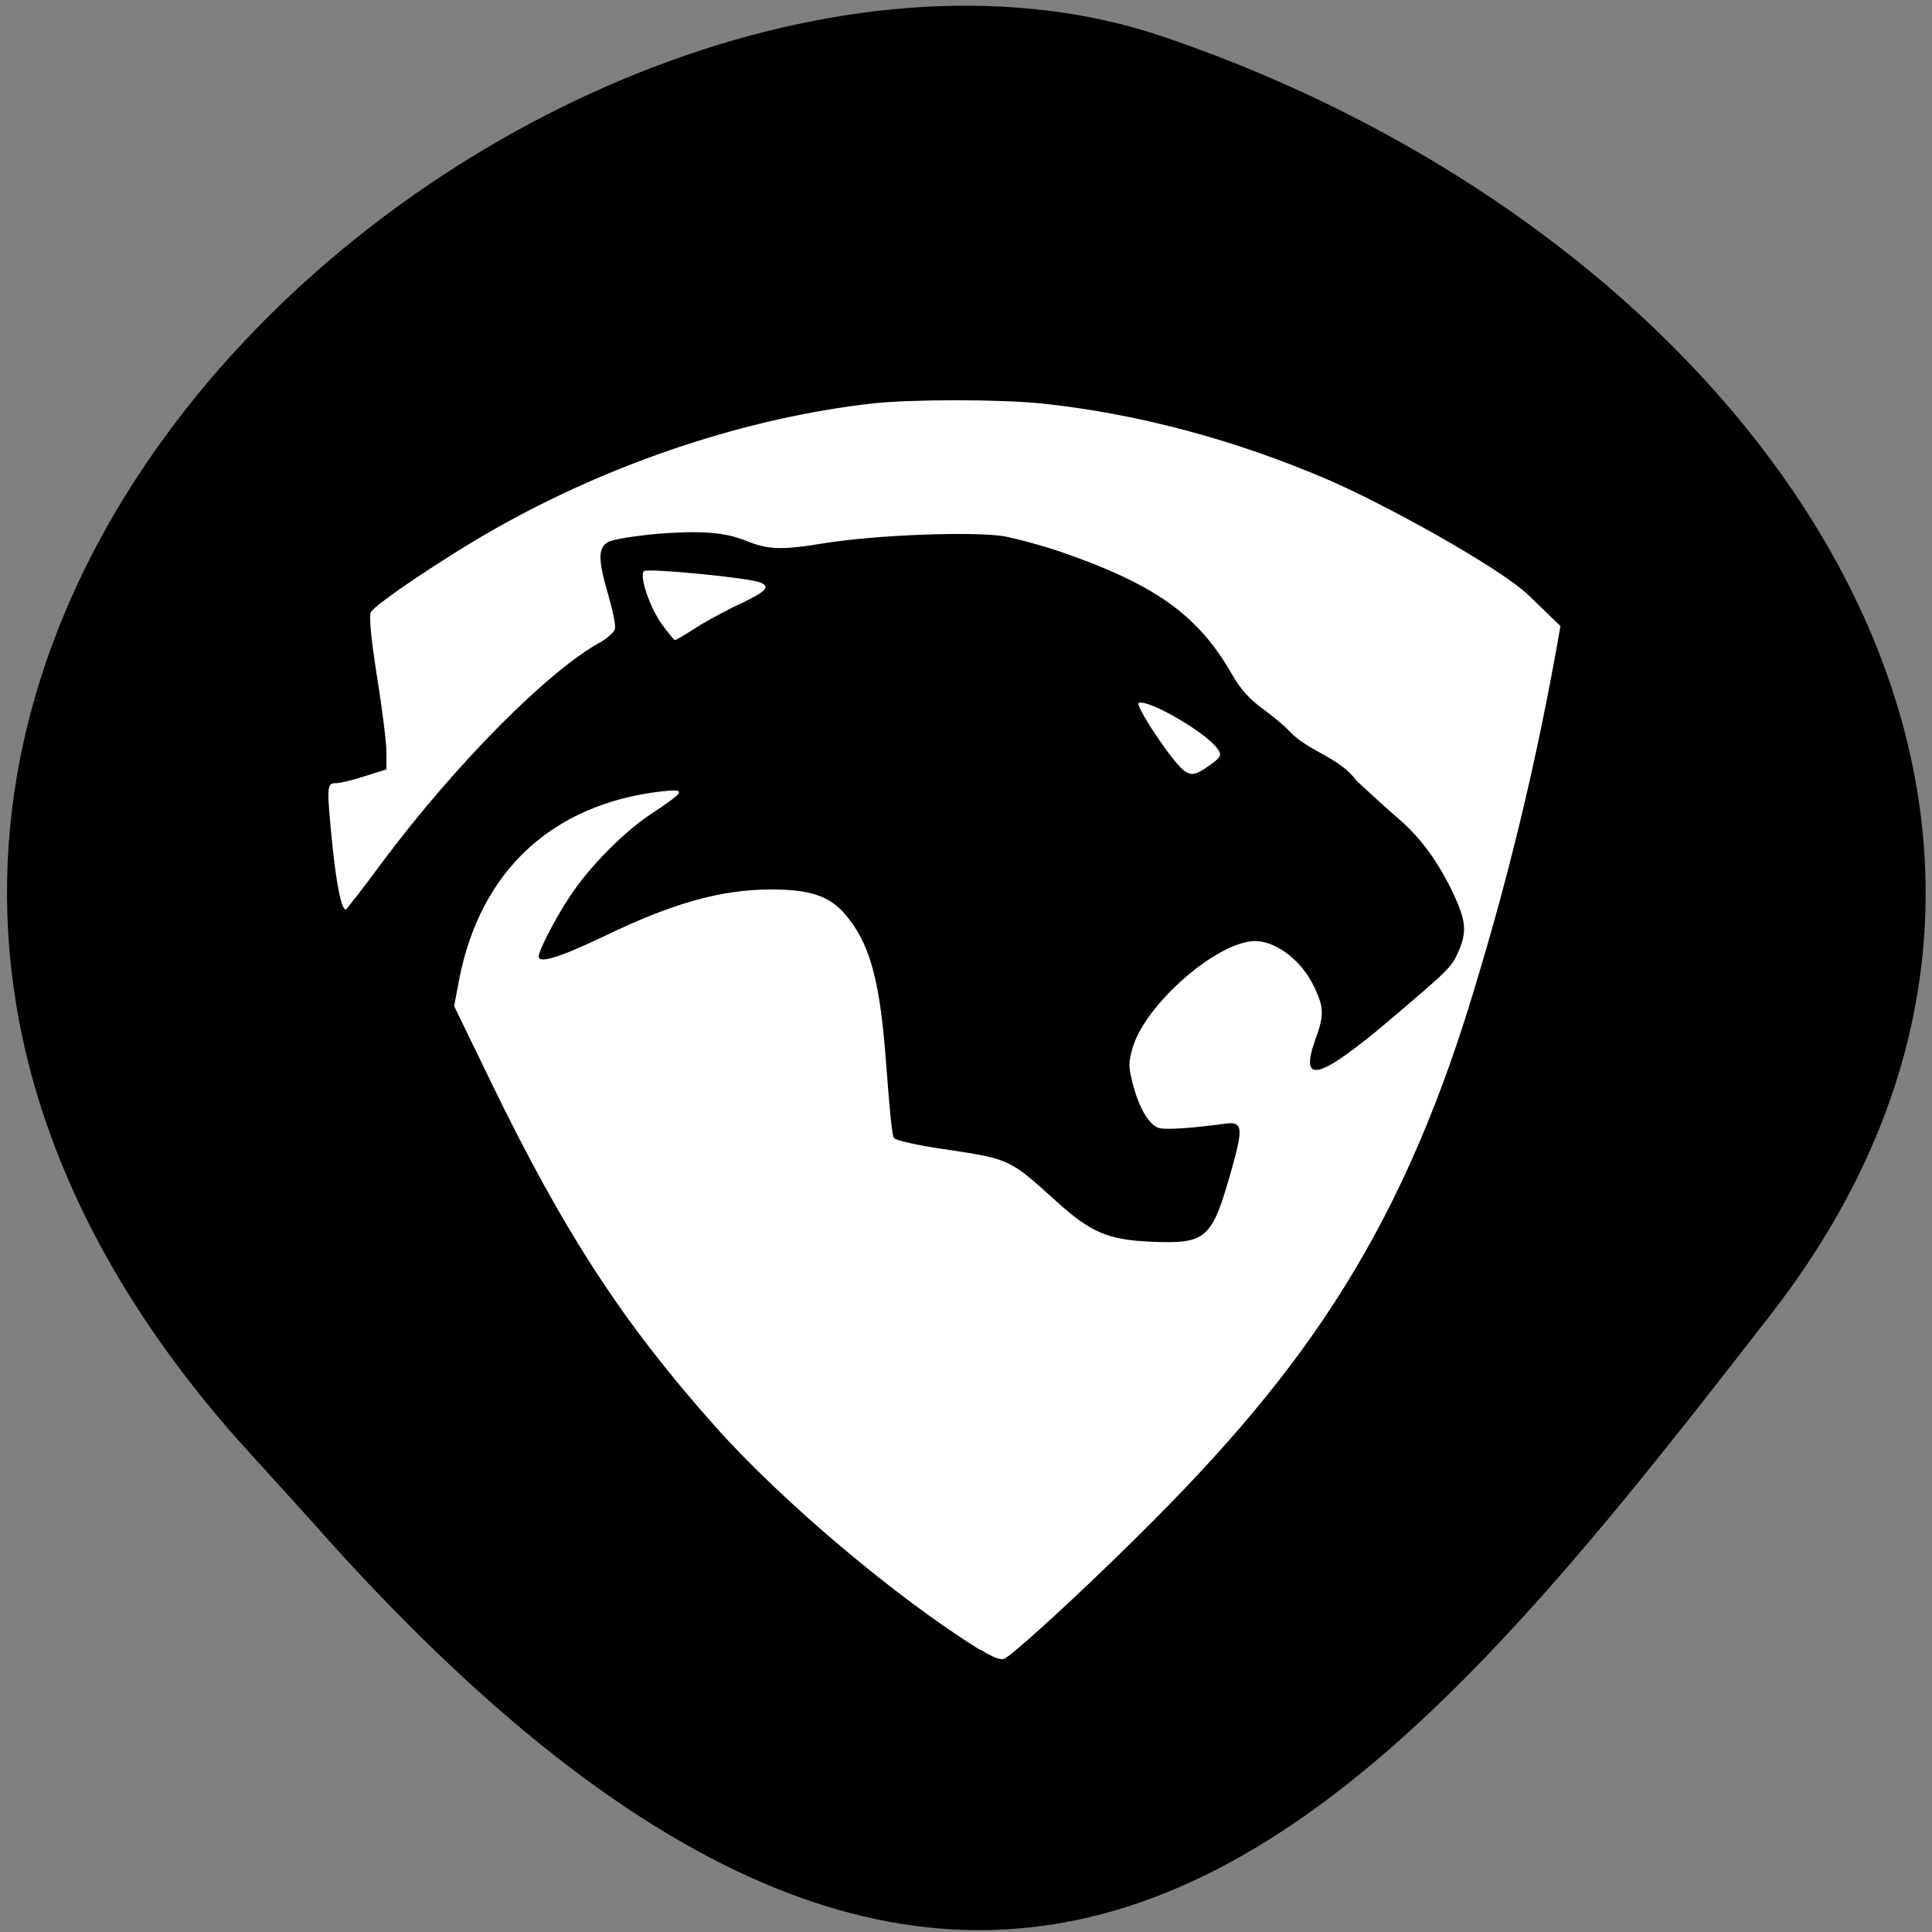 <svg xmlns="http://www.w3.org/2000/svg" viewBox="0 0 16 16"><rect x="0" y="0" width="16" height="16" fill="#808080" stroke="none"/><path d="m 1.961 11.914 c -5.695 -6.453 2.738 -13.289 7.676 -11.609 c 4.941 1.68 8.258 6.422 5.03 10.578 c -3.227 4.156 -6.395 8.164 -12.09 1.711"/><g fill="#fff"><path d="m 8.117 13.664 c -0.688 -0.426 -1.633 -1.223 -2.188 -1.844 c -0.77 -0.863 -1.258 -1.613 -1.863 -2.859 l -0.305 -0.629 l 0.043 -0.227 c 0.176 -0.895 0.77 -1.445 1.672 -1.551 c 0.211 -0.023 0.203 -0.004 -0.074 0.18 c -0.234 0.152 -0.531 0.453 -0.691 0.703 c -0.121 0.184 -0.25 0.438 -0.25 0.484 c 0 0.063 0.184 0.004 0.543 -0.168 c 0.566 -0.273 0.965 -0.387 1.387 -0.387 c 0.313 0 0.477 0.055 0.602 0.199 c 0.199 0.227 0.285 0.516 0.336 1.125 c 0.047 0.613 0.059 0.703 0.074 0.734 c 0.012 0.02 0.188 0.059 0.395 0.09 c 0.574 0.086 0.555 0.078 0.957 0.441 c 0.277 0.25 0.422 0.313 0.773 0.328 c 0.469 0.02 0.508 -0.016 0.676 -0.613 c 0.094 -0.336 0.086 -0.387 -0.066 -0.363 c -0.262 0.035 -0.477 0.051 -0.539 0.035 c -0.082 -0.023 -0.168 -0.168 -0.219 -0.371 c -0.035 -0.137 -0.035 -0.172 0 -0.293 c 0.094 -0.332 0.625 -0.82 0.957 -0.879 c 0.191 -0.039 0.438 0.137 0.551 0.383 c 0.078 0.168 0.078 0.227 0.004 0.43 c -0.133 0.375 0.031 0.332 0.621 -0.168 c 0.488 -0.414 0.512 -0.438 0.566 -0.566 c 0.07 -0.16 0.063 -0.25 -0.043 -0.477 c -0.121 -0.258 -0.27 -0.461 -0.445 -0.613 c -0.078 -0.066 -0.242 -0.215 -0.359 -0.324 c -0.137 -0.191 -0.398 -0.242 -0.551 -0.406 c -0.035 -0.039 -0.137 -0.125 -0.223 -0.188 c -0.113 -0.082 -0.184 -0.16 -0.262 -0.297 c -0.277 -0.48 -0.629 -0.73 -1.391 -0.996 c -0.168 -0.059 -0.391 -0.117 -0.496 -0.137 c -0.262 -0.039 -1.043 -0.012 -1.484 0.059 c -0.363 0.059 -0.461 0.055 -0.664 -0.027 c -0.168 -0.066 -0.371 -0.078 -0.719 -0.051 c -0.207 0.02 -0.375 0.047 -0.41 0.07 c -0.082 0.051 -0.078 0.152 0.008 0.445 c 0.035 0.125 0.063 0.25 0.051 0.277 c -0.008 0.023 -0.059 0.07 -0.113 0.102 c -0.438 0.238 -1.207 1.016 -1.805 1.816 c -0.164 0.223 -0.305 0.402 -0.309 0.402 c -0.035 0 -0.074 -0.188 -0.109 -0.512 c -0.051 -0.512 -0.051 -0.535 0.027 -0.535 c 0.035 0 0.145 -0.027 0.242 -0.059 l 0.176 -0.055 v -0.145 c 0 -0.078 -0.035 -0.359 -0.078 -0.625 c -0.051 -0.32 -0.066 -0.5 -0.051 -0.531 c 0.031 -0.066 0.633 -0.469 1.035 -0.695 c 0.973 -0.551 2.086 -0.918 3.121 -1.035 c 0.332 -0.035 1.035 -0.035 1.395 0 c 0.785 0.082 1.598 0.297 2.379 0.633 c 0.445 0.191 1.426 0.727 1.668 0.965 l 0.254 0.246 c -0.195 1.125 -0.445 2.156 -0.785 3.238 c -0.645 2.023 -1.52 3.152 -2.961 4.539 c -0.387 0.375 -0.785 0.734 -0.855 0.773 c -0.035 0.016 -0.09 -0.004 -0.203 -0.074"/><path d="m 9.77 6.348 c -0.117 -0.121 -0.371 -0.512 -0.34 -0.527 c 0.082 -0.031 0.559 0.246 0.652 0.379 c 0.039 0.051 0.031 0.07 -0.063 0.137 c -0.133 0.094 -0.164 0.094 -0.25 0.012"/><path d="m 5.477 5.164 c -0.094 -0.133 -0.184 -0.391 -0.145 -0.434 c 0.023 -0.027 0.875 0.055 0.965 0.094 c 0.09 0.039 0.047 0.078 -0.223 0.203 c -0.109 0.055 -0.262 0.137 -0.336 0.188 c -0.074 0.047 -0.141 0.086 -0.148 0.086 c -0.008 0 -0.059 -0.063 -0.113 -0.137"/></g></svg>